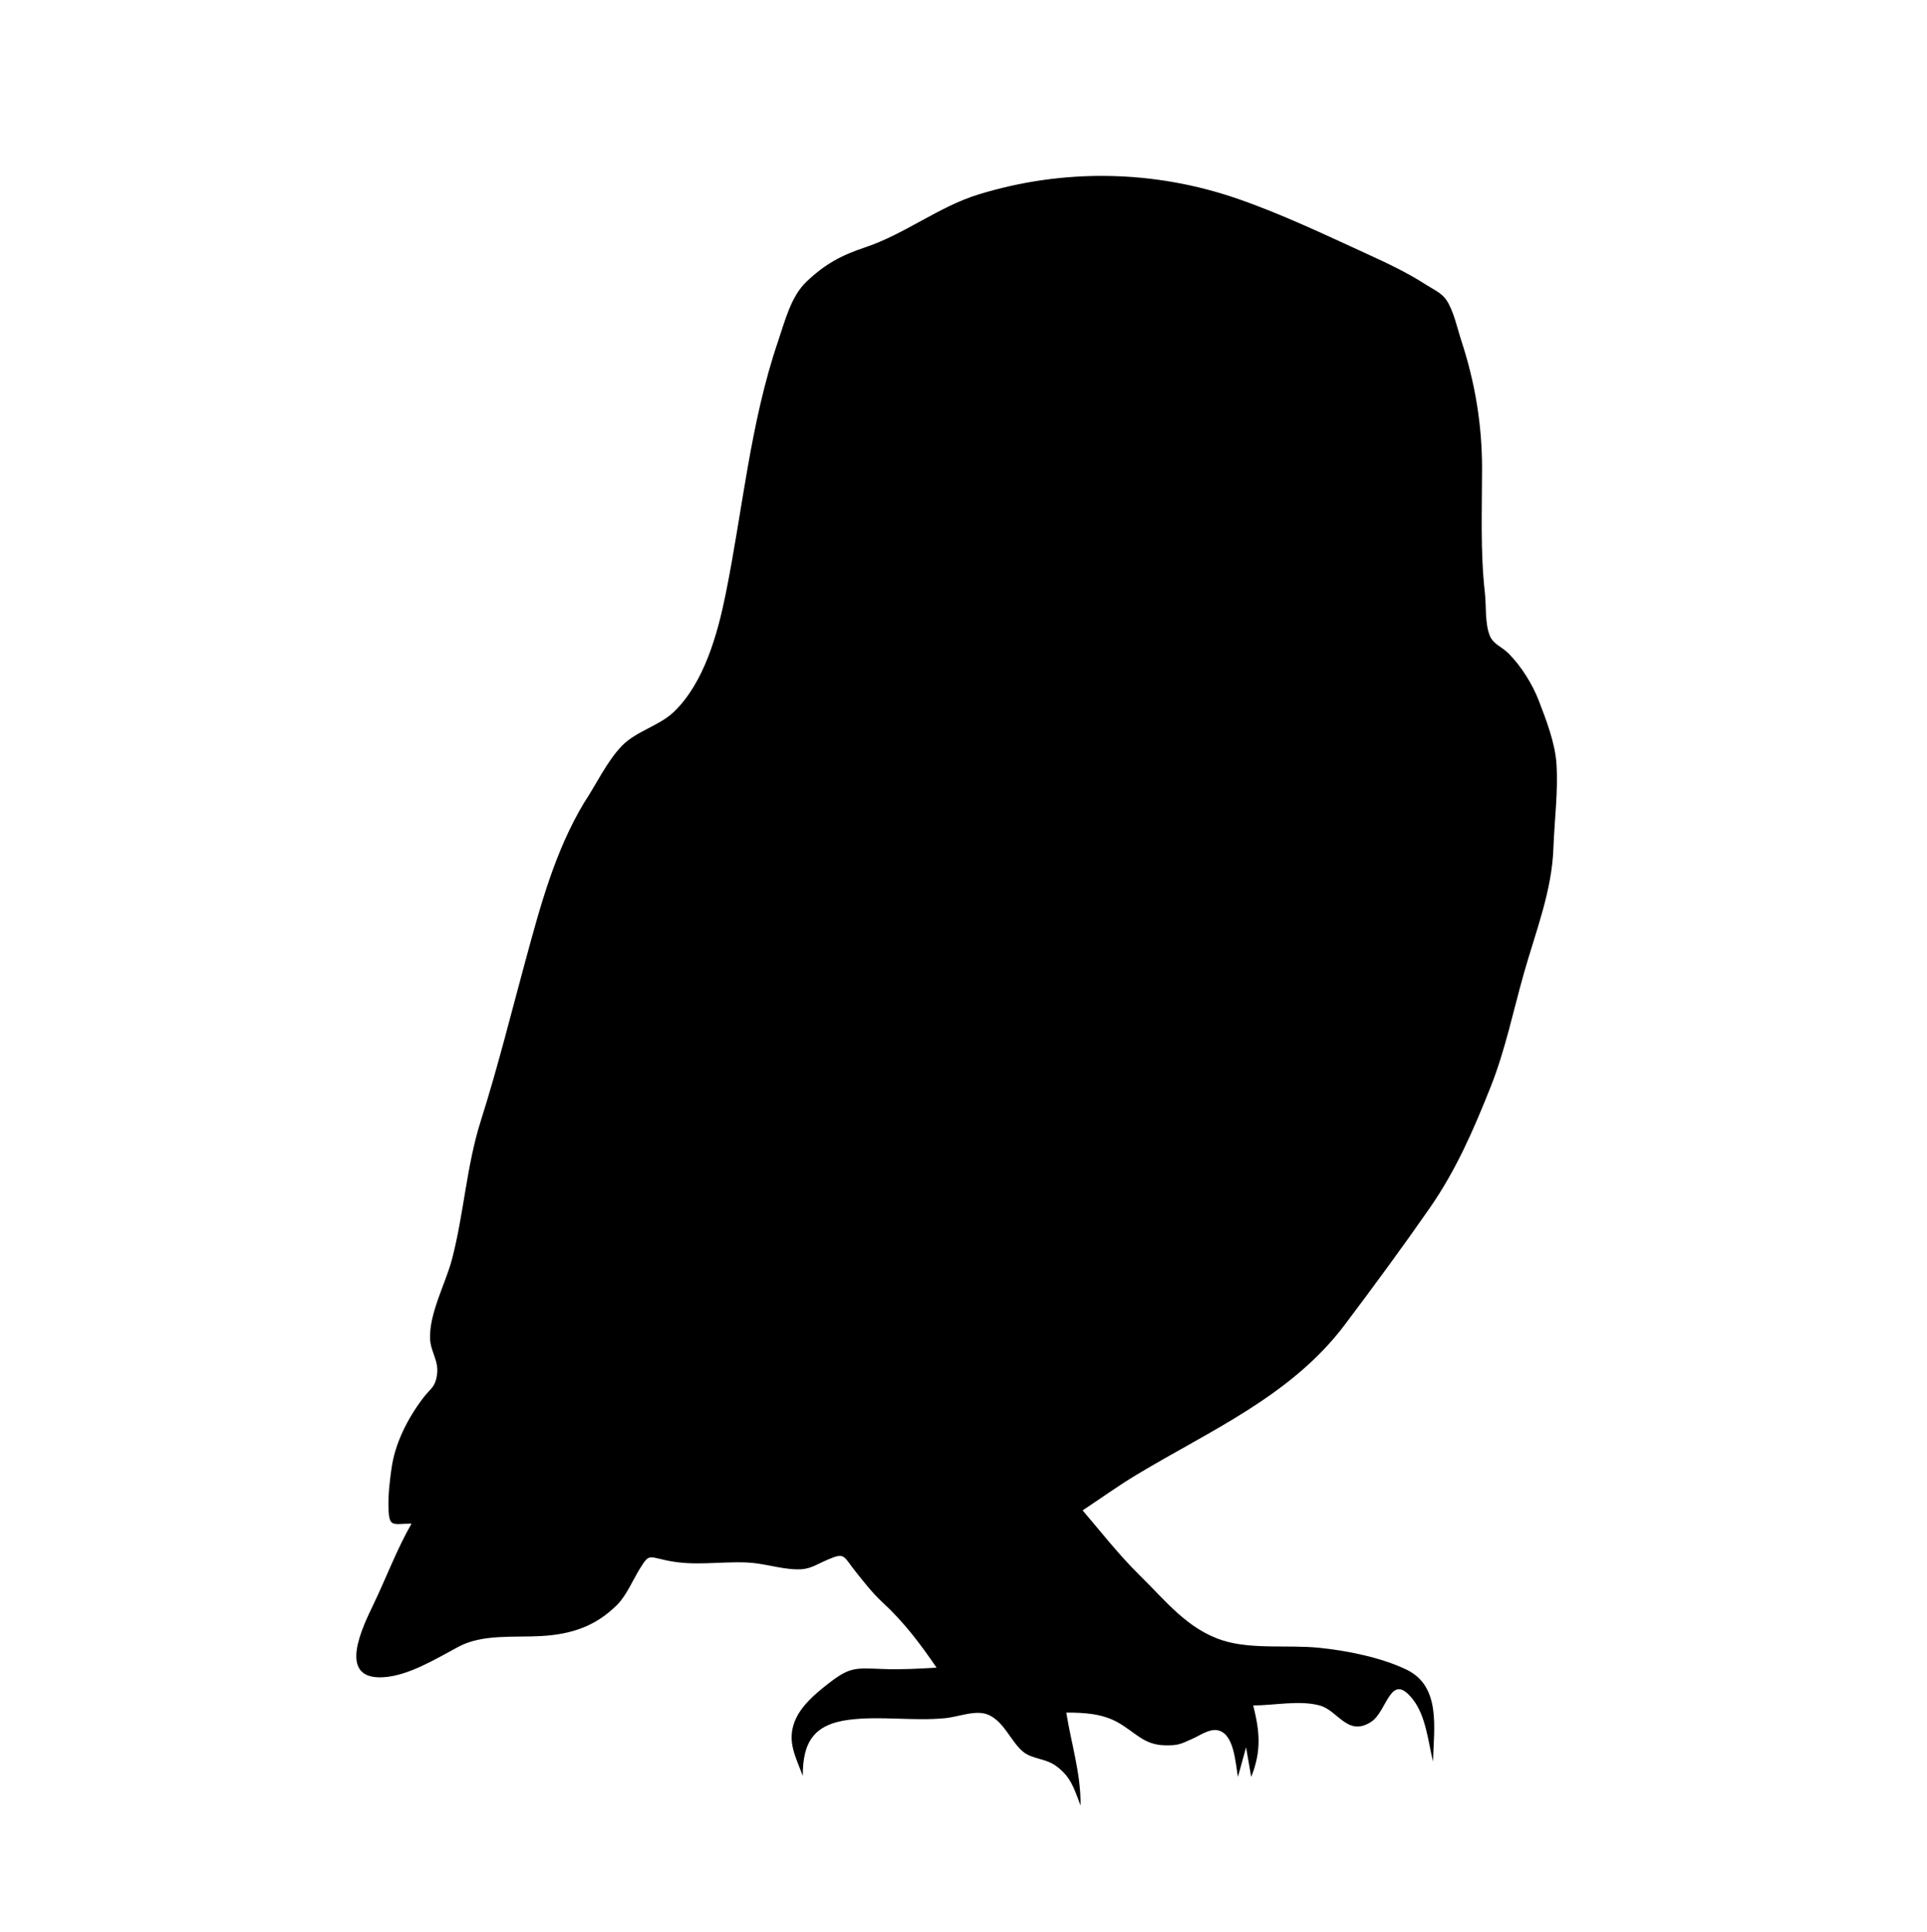 <?xml version="1.0" encoding="UTF-8" standalone="no"?>
<!-- Created with Inkscape (http://www.inkscape.org/) -->

<svg
   xmlns:svg="http://www.w3.org/2000/svg"
   xmlns="http://www.w3.org/2000/svg"
   version="1.0"
   width="100%"
   height="100%"
   viewBox="0 0 462.674 463.905"
   id="Layer_1"
   xml:space="preserve"><defs
   id="defs7" />
   <title>Athene noctua - little owl silhouette</title>
<path
   d="m 140.255,192.747 c 2.897,-4.345 5.502,-9.993 9.139,-13.708 3.396,-3.468 8.951,-4.747 12.445,-8.121 7.231,-6.982 10.453,-18.689 12.373,-28.151 4.131,-20.36 5.871,-41.014 12.598,-60.806 1.678,-4.936 3.099,-10.775 6.847,-14.335 4.479,-4.254 8.385,-6.334 14.095,-8.238 9.421,-3.14 17.612,-9.72 27.021,-12.635 20.487,-6.347 42.321,-5.99 62.536,1.036 10.43,3.625 20.636,8.482 30.678,13.084 4.998,2.291 9.63,4.445 14.242,7.402 1.755,1.125 3.897,2.065 5.027,3.732 1.761,2.597 2.67,6.942 3.649,9.933 3.292,10.058 4.936,20.102 4.936,30.606 0,9.945 -0.437,19.908 0.677,29.796 0.344,3.055 0.009,7.386 1.154,10.243 0.882,2.201 2.776,2.592 4.546,4.354 2.976,2.962 5.745,7.402 7.241,11.301 1.78,4.637 3.899,10.125 4.239,15.063 0.458,6.658 -0.485,13.711 -0.721,20.382 -0.365,10.311 -4.245,20.028 -7.052,29.926 -2.572,9.068 -4.508,18.565 -7.988,27.322 -4.118,10.364 -8.322,20.061 -14.659,29.177 -6.614,9.515 -13.432,18.782 -20.404,28.042 -12.803,17.004 -32.216,25.322 -49.932,35.98 -4.436,2.669 -8.678,5.731 -12.999,8.584 4.478,5.24 8.747,10.732 13.667,15.563 6.263,6.151 11.472,12.947 19.949,15.661 6.963,2.229 15.725,1.032 23.144,1.774 6.638,0.664 14.888,2.312 20.958,5.224 8.464,4.061 6.565,14.262 6.408,22.113 -1.172,-4.803 -1.699,-10.89 -4.796,-14.886 -5.456,-7.038 -6.126,2.764 -10.042,5.321 -5.658,3.694 -7.952,-2.708 -12.351,-3.912 -4.879,-1.335 -10.966,-0.012 -15.977,-0.012 1.59,6.361 1.99,10.968 -0.491,17.169 -0.409,-2.371 -0.818,-4.742 -1.226,-7.113 -0.654,2.371 -1.308,4.742 -1.962,7.113 -0.622,-3.609 -0.955,-10.663 -5.043,-11.236 -1.98,-0.277 -4.126,1.295 -5.818,2.043 -2.875,1.272 -3.377,1.685 -6.817,1.589 -4.947,-0.138 -6.962,-3.117 -11.076,-5.451 -3.824,-2.169 -8.133,-2.398 -12.451,-2.398 1.218,7.61 3.495,14.525 3.434,22.319 -1.566,-4.072 -2.311,-6.946 -5.974,-9.562 -2.569,-1.836 -5.762,-1.551 -7.97,-3.473 -2.802,-2.438 -4.361,-6.879 -7.94,-8.636 -3.081,-1.513 -7.077,0.344 -10.691,0.697 -7.569,0.738 -15.398,-0.576 -22.935,0.368 -8.564,1.072 -11.202,5.367 -11.202,13.494 -1.661,-4.567 -3.81,-8.17 -1.96,-13.01 1.415,-3.702 4.884,-6.65 8.023,-9.102 5.234,-4.089 6.471,-3.827 13.197,-3.563 4.326,0.17 8.542,-0.075 12.869,-0.322 -3.934,-5.77 -7.842,-10.944 -12.962,-15.673 -2.476,-2.287 -4.344,-4.734 -6.47,-7.384 -2.961,-3.693 -2.479,-4.684 -6.559,-2.944 -3.177,1.355 -4.381,2.475 -7.626,2.395 -4.015,-0.099 -7.989,-1.506 -12.003,-1.656 -6.82,-0.255 -12.554,0.936 -19.278,-0.505 -4.272,-0.915 -4.144,-1.564 -6.357,2.022 -1.647,2.669 -3.219,6.432 -5.426,8.643 -5.268,5.277 -11.185,7.103 -18.221,7.511 -6.414,0.372 -14.062,-0.519 -19.789,2.524 -5.461,2.901 -12.145,7.073 -18.282,7.375 -11.077,0.546 -4.834,-12.085 -2.224,-17.522 3.106,-6.471 5.561,-13.123 9.129,-19.367 -4.457,0 -5.36,1.03 -5.518,-3.556 -0.115,-3.331 0.251,-6.299 0.704,-9.62 0.829,-6.082 3.824,-11.987 7.559,-16.942 1.817,-2.411 2.952,-2.555 3.387,-5.69 0.46,-3.317 -1.537,-5.444 -1.669,-8.551 -0.26,-6.149 3.74,-13.325 5.265,-19.162 2.854,-10.922 3.47,-22.365 6.891,-33.153 4.056,-12.791 7.234,-25.621 10.752,-38.565 3.58,-13.166 7.059,-26.216 14.082,-37.921 z"
   id="path3" />
</svg>